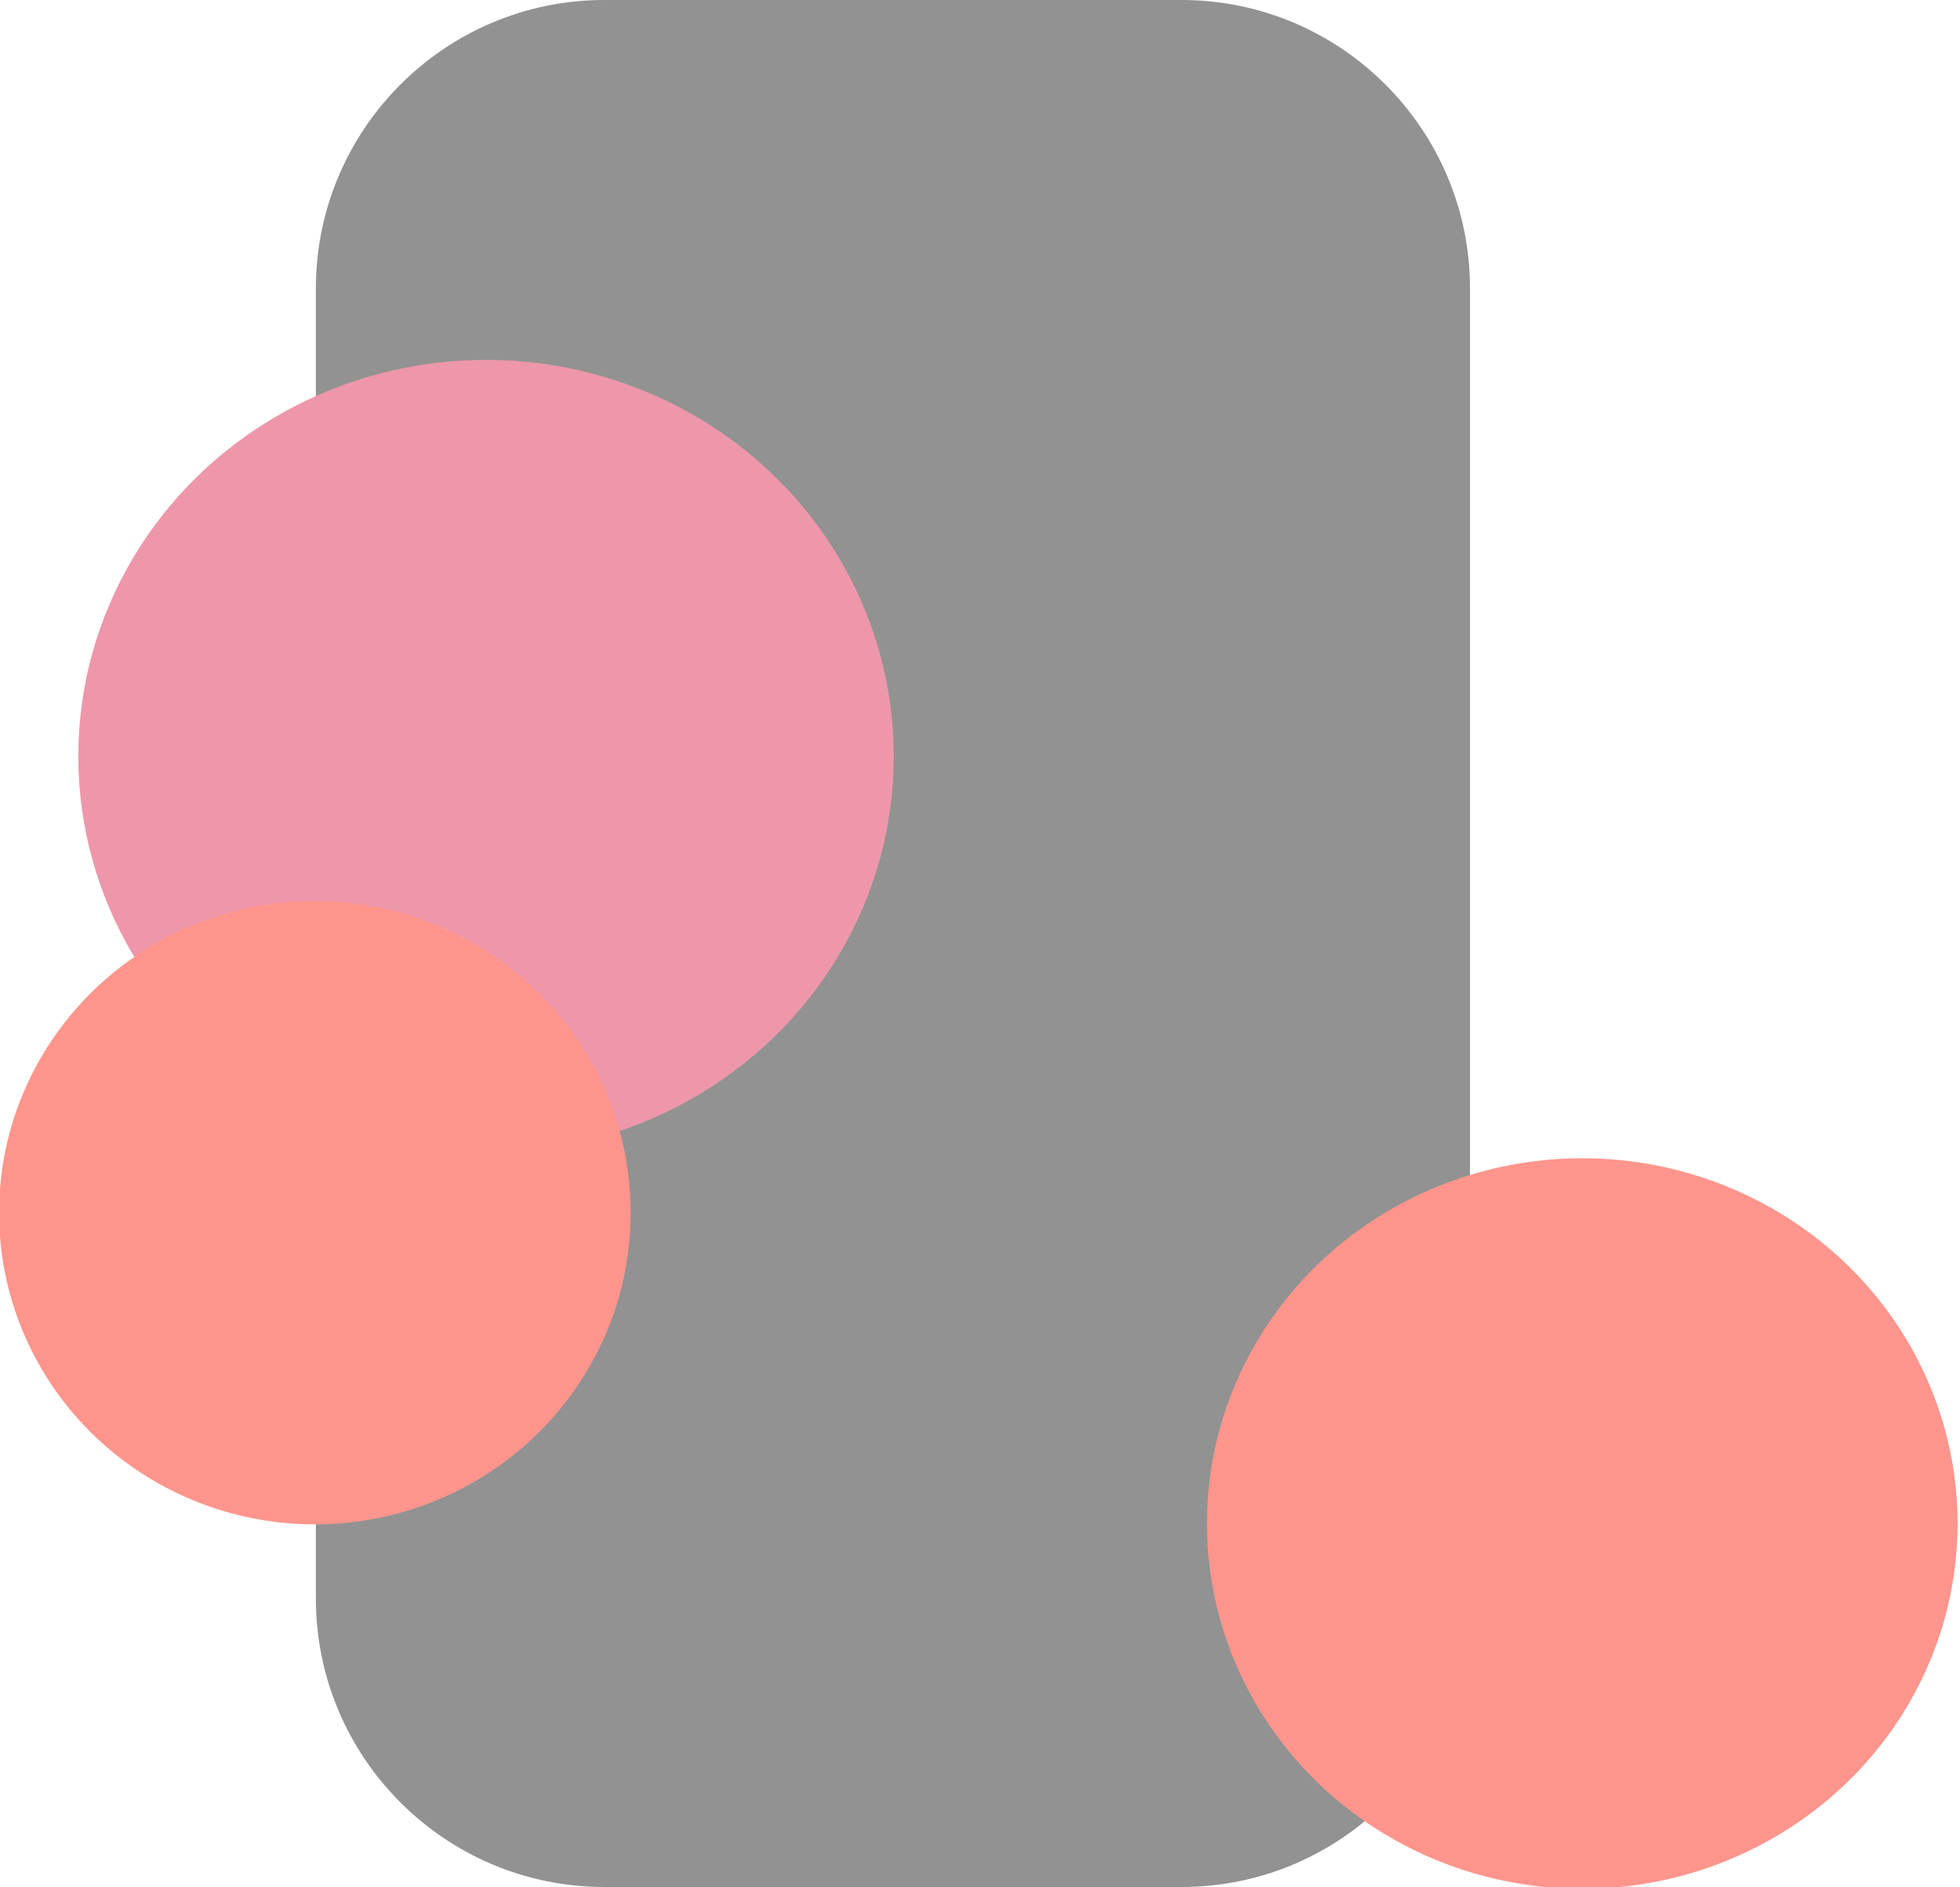 <?xml version="1.0" encoding="UTF-8" standalone="no"?>
<!DOCTYPE svg PUBLIC "-//W3C//DTD SVG 1.1//EN" "http://www.w3.org/Graphics/SVG/1.1/DTD/svg11.dtd">
<svg width="100%" height="100%" viewBox="0 0 484 466" version="1.1" xmlns="http://www.w3.org/2000/svg" xmlns:xlink="http://www.w3.org/1999/xlink" xml:space="preserve" xmlns:serif="http://www.serif.com/" style="fill-rule:evenodd;clip-rule:evenodd;stroke-linejoin:round;stroke-miterlimit:1.414;">
    <g transform="matrix(1,0,0,1,-2047.62,-1520.94)">
        <g transform="matrix(1,0,0,1,475,-45.341)">
            <g transform="matrix(1,0,0,1,561.62,779.278)">
                <path d="M1374,858.25C1374,818.926 1342.07,787 1302.75,787L1160.25,787C1120.93,787 1089,818.926 1089,858.25L1089,1181.75C1089,1221.07 1120.93,1253 1160.25,1253L1302.75,1253C1342.07,1253 1374,1221.07 1374,1181.75L1374,858.25Z" style="fill:rgb(146,146,146);"/>
            </g>
            <g transform="matrix(0.692,0,0,0.673,-42.991,-887.441)">
                <circle cx="2508.14" cy="3923.5" r="145.5" style="fill:rgb(238,151,170);"/>
            </g>
            <g transform="matrix(0.536,0,0,0.529,306.01,-209.774)">
                <circle cx="2508.14" cy="3923.5" r="145.5" style="fill:rgb(255,149,140);"/>
            </g>
            <g transform="matrix(0.637,0,0,0.62,365.659,-490.05)">
                <circle cx="2508.14" cy="3923.5" r="145.5" style="fill:rgb(255,149,140);"/>
            </g>
        </g>
    </g>
</svg>
